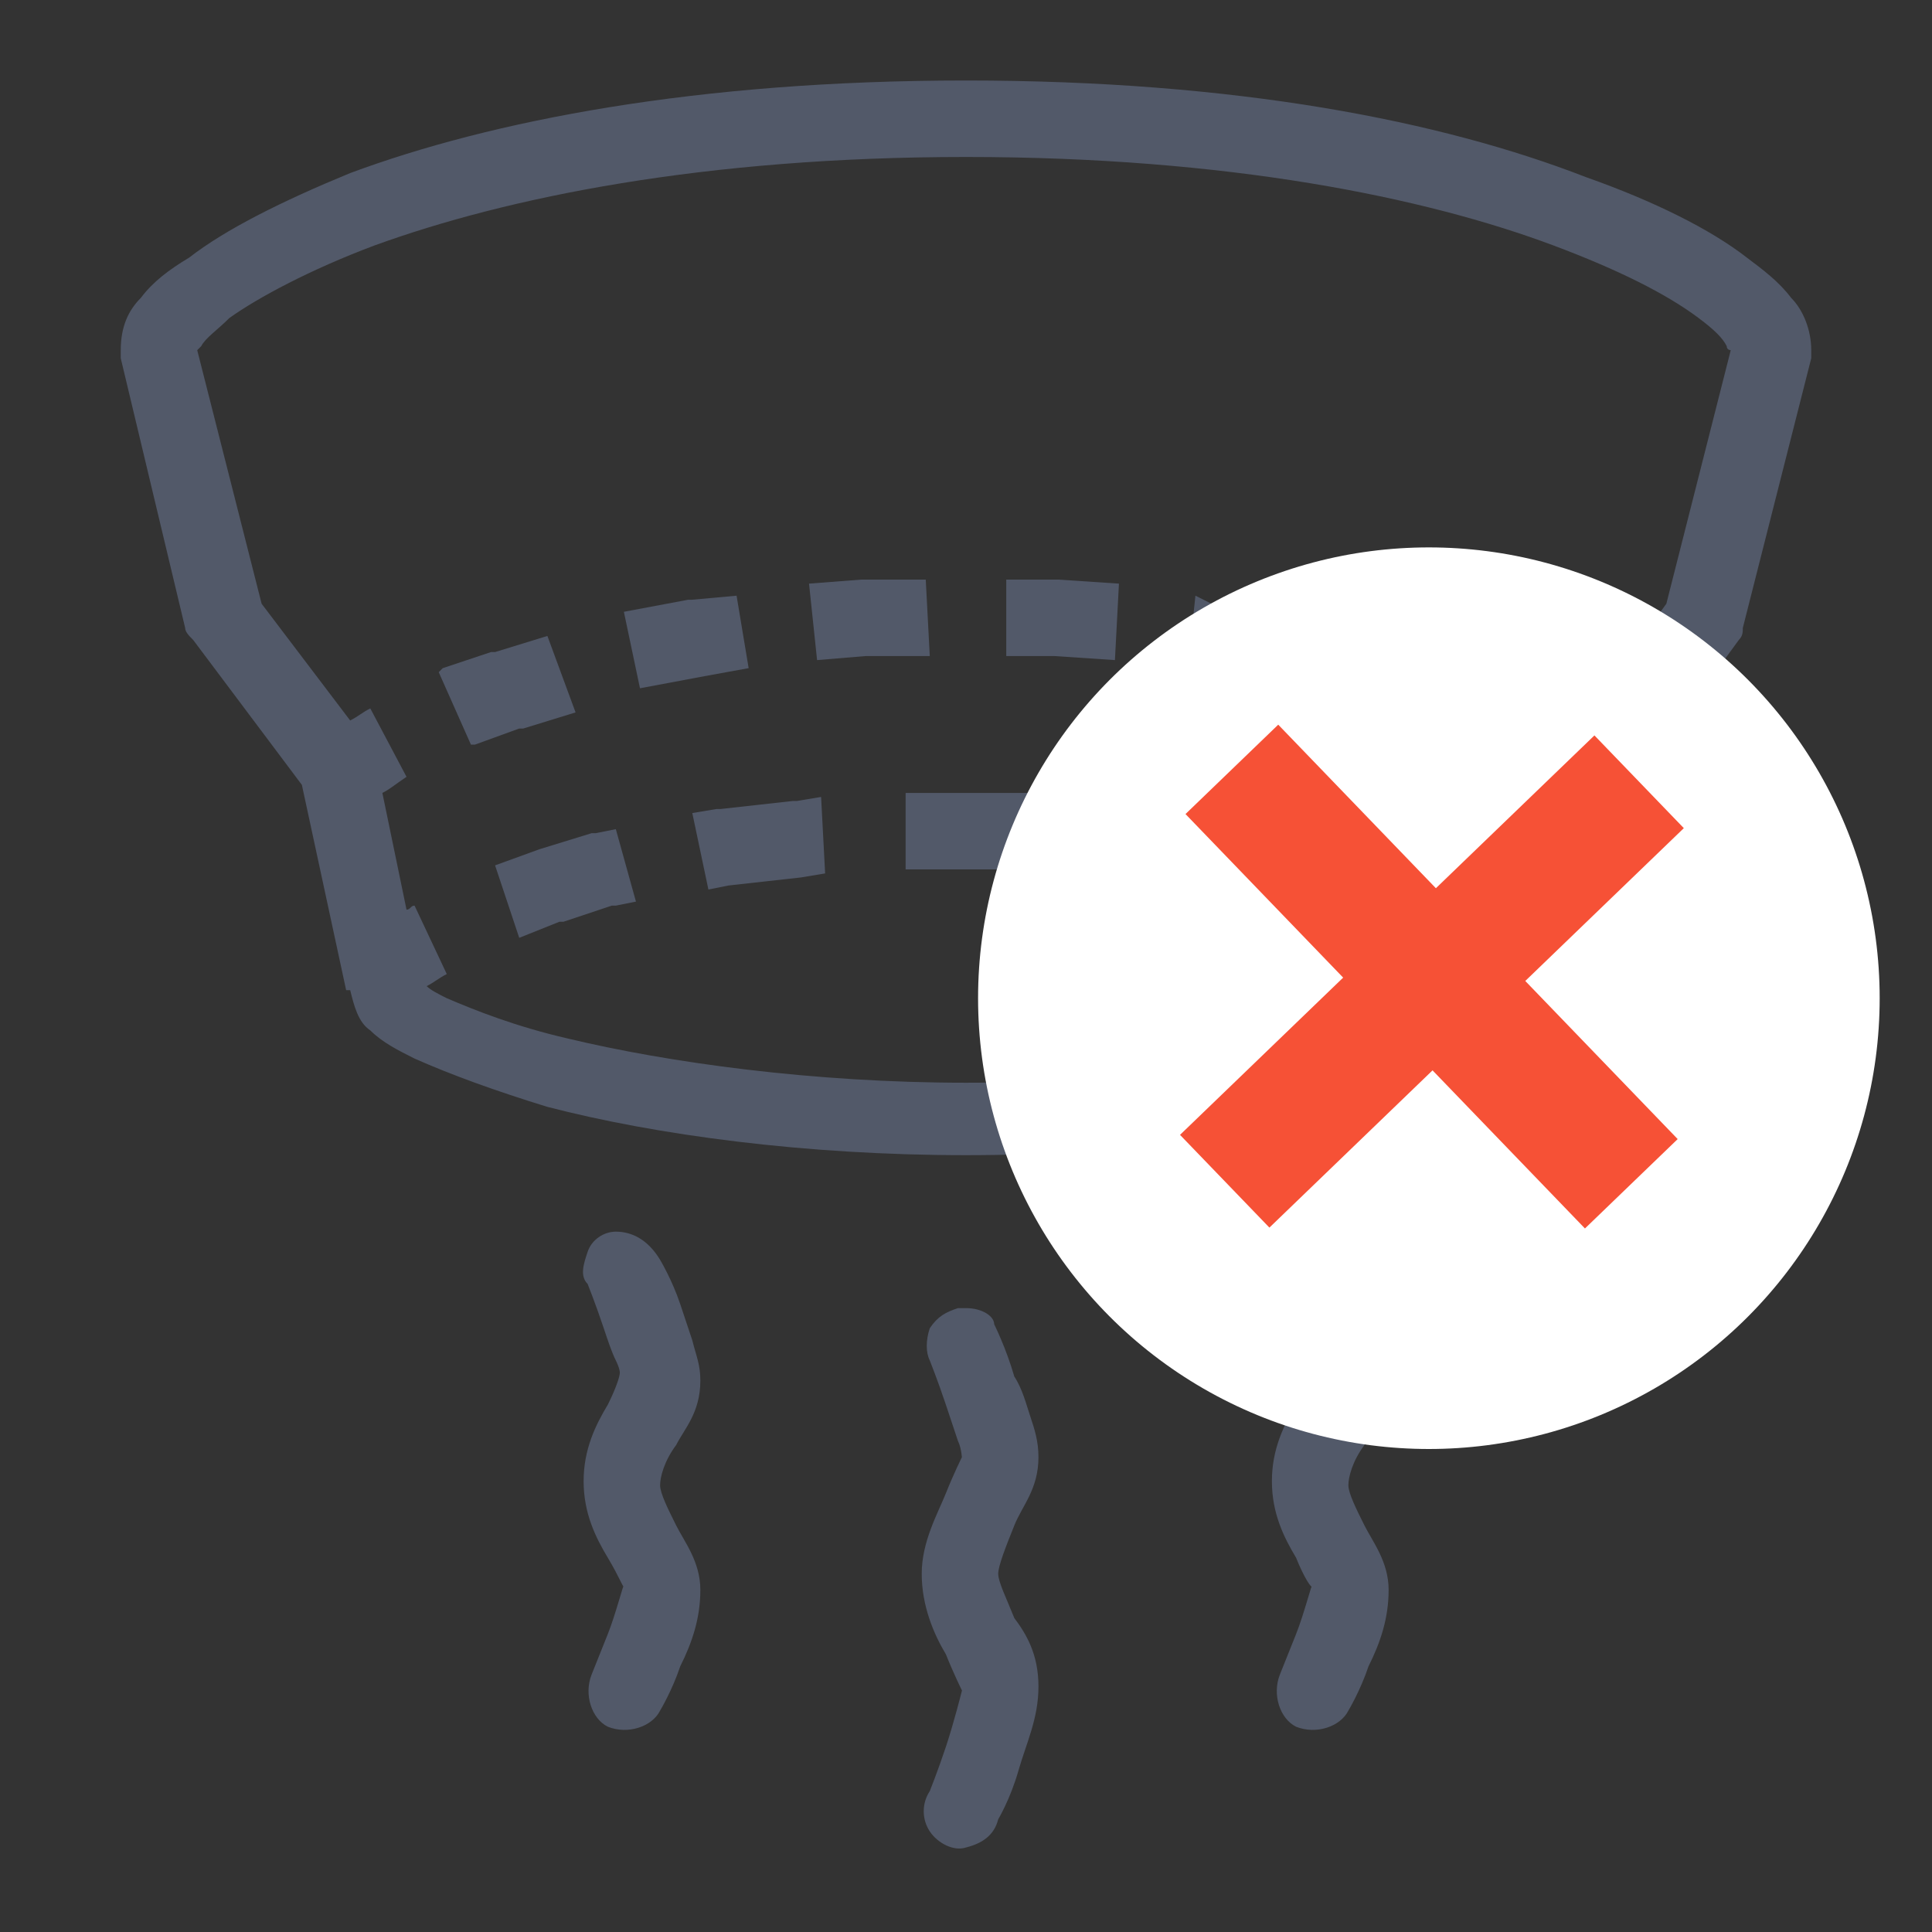 <?xml version="1.0" encoding="utf-8"?>
<!-- Generator: Adobe Illustrator 22.0.0, SVG Export Plug-In . SVG Version: 6.00 Build 0)  -->
<svg version="1.1" id="Layer_1" xmlns="http://www.w3.org/2000/svg" xmlns:xlink="http://www.w3.org/1999/xlink" x="0px" y="0px"
	 viewBox="0 0 48 48" style="enable-background:new 0 0 48 48;" xml:space="preserve">
<rect x="0" y="0" width="48" height="48" fill="#333333" stroke="none"/>
<style type="text/css">
	.st0{fill:#525969;}
	.st1{fill:#FFFFFF;}
	.st2{fill:#F65136;}
</style>
<title>icons/48/smoke/on</title>
<desc>Created with Sketch.</desc>
<g id="Symbols">
	<g id="icons_x2F_48_x2F_smoke_x2F_on">
		<path id="Shape" class="st0" d="M24,2C17.3,2,12.2,3,8.7,4.3C7,5,5.6,5.7,4.7,6.4C4.2,6.7,3.8,7,3.5,7.4C3.2,7.7,3,8.1,3,8.7
			c0,0.1,0,0.2,0,0.2l1.6,6.7c0,0.1,0.1,0.2,0.2,0.3l2.7,3.6l1.1,5.1h0.1c0.1,0.4,0.2,0.8,0.5,1c0.3,0.3,0.7,0.5,1.1,0.7
			c0.9,0.4,2,0.8,3.3,1.2c2.7,0.7,6.4,1.2,10.4,1.2s7.6-0.5,10.4-1.2c1.4-0.3,2.5-0.7,3.4-1.2c0.4-0.2,0.8-0.4,1.1-0.7
			c0.3-0.2,0.4-0.6,0.5-1h0.1l1-5l2.7-3.7c0.1-0.1,0.1-0.2,0.1-0.3L45,8.9c0-0.1,0-0.2,0-0.2c0-0.5-0.2-1-0.5-1.3
			c-0.3-0.4-0.7-0.7-1.1-1c-0.9-0.7-2.3-1.4-4-2C35.8,3,30.7,2,24,2z M24,3.9c6.5,0,11.4,1,14.6,2.2c1.6,0.6,2.8,1.2,3.6,1.8
			c0.4,0.3,0.6,0.5,0.7,0.7c0,0.1,0.1,0.1,0.1,0.1L41.4,15l-2.1,2.9c-0.2-0.1-0.3-0.2-0.5-0.3l-0.9,1.7c0.3,0.1,0.4,0.3,0.6,0.4
			l-0.6,2.9c-0.1,0-0.1-0.1-0.2-0.1l-0.8,1.7c0.3,0.1,0.4,0.2,0.5,0.3c-0.1,0.1-0.3,0.2-0.5,0.3c-0.6,0.3-1.7,0.7-3,1
			c-2.6,0.6-6.1,1.1-9.9,1.1s-7.4-0.5-9.9-1.1c-1.3-0.3-2.3-0.7-3-1c-0.2-0.1-0.4-0.2-0.5-0.3c0.2-0.1,0.3-0.2,0.5-0.3l-0.8-1.7
			c-0.1,0-0.1,0.1-0.2,0.1l-0.6-2.9c0.2-0.1,0.3-0.2,0.6-0.4l-0.9-1.7c-0.2,0.1-0.3,0.2-0.5,0.3L6.5,15L4.9,8.7c0,0,0,0,0.1-0.1
			c0.1-0.2,0.4-0.4,0.7-0.7c0.7-0.5,2-1.2,3.6-1.8C12.6,4.9,17.5,3.9,24,3.9z M23,14.4h-1.5h-0.1l-1.3,0.1l0.2,1.9l1.2-0.1h0.1h1.5
			L23,14.4z M25,14.4v1.9h1.2l0,0l1.5,0.1l0.1-1.9l-1.5-0.1h-0.1H25z M18.3,14.8l-1.1,0.1h-0.1l-1.6,0.3l0.4,1.9l1.6-0.3l1.1-0.2
			L18.3,14.8z M29.7,14.8l-0.2,1.9l0.4,0.1l0,0l1.6,0.3l0,0l0.6,0.1l0.4-1.8l-0.6-0.1l0,0L30.2,15h-0.1L29.7,14.8z M13.6,15.8
			l-1.3,0.4h-0.1L11,16.6l0,0l-0.1,0.1l0.8,1.8h0.1l0,0l1.1-0.4H13l1.3-0.4L13.6,15.8z M34.4,15.8l-0.5,1.8l0.4,0.1l0,0l1.1,0.4l0,0
			l1,0.4l0.7-1.8l-1-0.4l0,0l-1.2-0.4l0,0L34.4,15.8z M24,19.7h-1.5v1.9H24l0,0h1.5l0.1-1.9H24L24,19.7z M20.4,19.8l-0.6,0.1h-0.1
			l-1.8,0.2h-0.1l-0.6,0.1l0.4,1.9l0.5-0.1l1.8-0.2l0,0l0.6-0.1L20.4,19.8z M27.6,19.8l-0.1,1.9h0.1l1.5,0.2h0.1l1.2,0.2l0.3-1.9
			L29.4,20l0,0l-1.6-0.2l0,0H27.6z M15.3,20.6l-0.5,0.1h-0.1l-1.3,0.4l0,0l-1.1,0.4l0.6,1.8l1-0.4H14l1.2-0.4h0.1l0.5-0.1L15.3,20.6
			z M32.7,20.6l-0.5,1.8l0.8,0.2l0,0l1,0.3l0,0l1,0.3l0.6-1.8l-1-0.3l0,0l-1.1-0.3h-0.1L32.7,20.6z M15.3,30.6
			c-0.3,0-0.6,0.2-0.7,0.5c-0.1,0.3-0.2,0.6,0,0.8c0,0,0.2,0.5,0.4,1.1c0.1,0.3,0.2,0.6,0.3,0.8s0.1,0.3,0.1,0.3
			c0,0.1-0.1,0.4-0.3,0.8c-0.3,0.5-0.6,1.1-0.6,1.9s0.3,1.4,0.6,1.9s0.4,0.8,0.4,0.7s-0.2,0.7-0.4,1.2s-0.4,1-0.4,1
			c-0.2,0.5,0,1.1,0.4,1.3c0.5,0.2,1.1,0,1.3-0.4c0,0,0.3-0.5,0.5-1.1c0.3-0.6,0.5-1.2,0.5-1.9s-0.4-1.2-0.6-1.6
			c-0.2-0.4-0.4-0.8-0.4-1s0.1-0.6,0.4-1c0.2-0.4,0.6-0.8,0.6-1.6c0-0.4-0.1-0.6-0.2-1c-0.1-0.3-0.2-0.6-0.3-0.9
			c-0.2-0.6-0.5-1.1-0.5-1.1C16.1,30.8,15.7,30.6,15.3,30.6z M32.4,30.6c-0.3,0-0.6,0.2-0.7,0.5s-0.2,0.6,0,0.8c0,0,0.2,0.5,0.4,1.1
			c0.1,0.3,0.2,0.6,0.3,0.8s0.1,0.3,0.1,0.3c0,0.1-0.1,0.4-0.3,0.8c-0.3,0.5-0.6,1.1-0.6,1.9s0.3,1.4,0.6,1.9
			c0.2,0.5,0.4,0.8,0.4,0.7s-0.2,0.7-0.4,1.2s-0.4,1-0.4,1c-0.2,0.5,0,1.1,0.4,1.3c0.5,0.2,1.1,0,1.3-0.4c0,0,0.3-0.5,0.5-1.1
			c0.3-0.6,0.5-1.2,0.5-1.9s-0.4-1.2-0.6-1.6c-0.2-0.4-0.4-0.8-0.4-1s0.1-0.6,0.4-1c0.2-0.4,0.6-0.8,0.6-1.6c0-0.4-0.1-0.6-0.2-1
			c-0.1-0.3-0.2-0.6-0.3-0.9c-0.2-0.6-0.5-1.1-0.5-1.1C33.3,30.8,32.9,30.6,32.4,30.6z M24,32.5c-0.1,0-0.1,0-0.2,0
			c-0.3,0.1-0.5,0.2-0.7,0.5c-0.1,0.3-0.1,0.6,0,0.8c0,0,0.2,0.5,0.4,1.1c0.1,0.3,0.2,0.6,0.3,0.9c0.1,0.2,0.1,0.5,0.1,0.4
			c0,0-0.2,0.4-0.4,0.9c-0.2,0.5-0.6,1.2-0.6,2s0.3,1.5,0.6,2c0.2,0.5,0.4,0.9,0.4,0.9s-0.2,0.8-0.4,1.4c-0.2,0.6-0.4,1.1-0.4,1.1
			c-0.2,0.3-0.2,0.7,0,1s0.6,0.5,0.9,0.4c0.4-0.1,0.7-0.3,0.8-0.7c0,0,0.3-0.5,0.5-1.2s0.5-1.3,0.5-2.1s-0.3-1.3-0.6-1.7
			c-0.2-0.5-0.4-0.9-0.4-1.1s0.2-0.7,0.4-1.2c0.2-0.5,0.6-0.9,0.6-1.7c0-0.4-0.1-0.7-0.2-1s-0.2-0.7-0.4-1c-0.2-0.7-0.5-1.3-0.5-1.3
			C24.7,32.7,24.4,32.5,24,32.5z"/>
	</g>
</g>
<g id="Layer_2_1_">
	<circle class="st1" cx="35.5" cy="24.8" r="11.2"/>
	<rect x="28.4" y="22.8" transform="matrix(0.72 -0.694 0.694 0.72 -6.954 31.489)" class="st2" width="14.3" height="3.2"/>
	<rect x="34" y="17.1" transform="matrix(0.72 -0.694 0.694 0.72 -6.894 31.509)" class="st2" width="3.2" height="14.3"/>
</g>
</svg>
